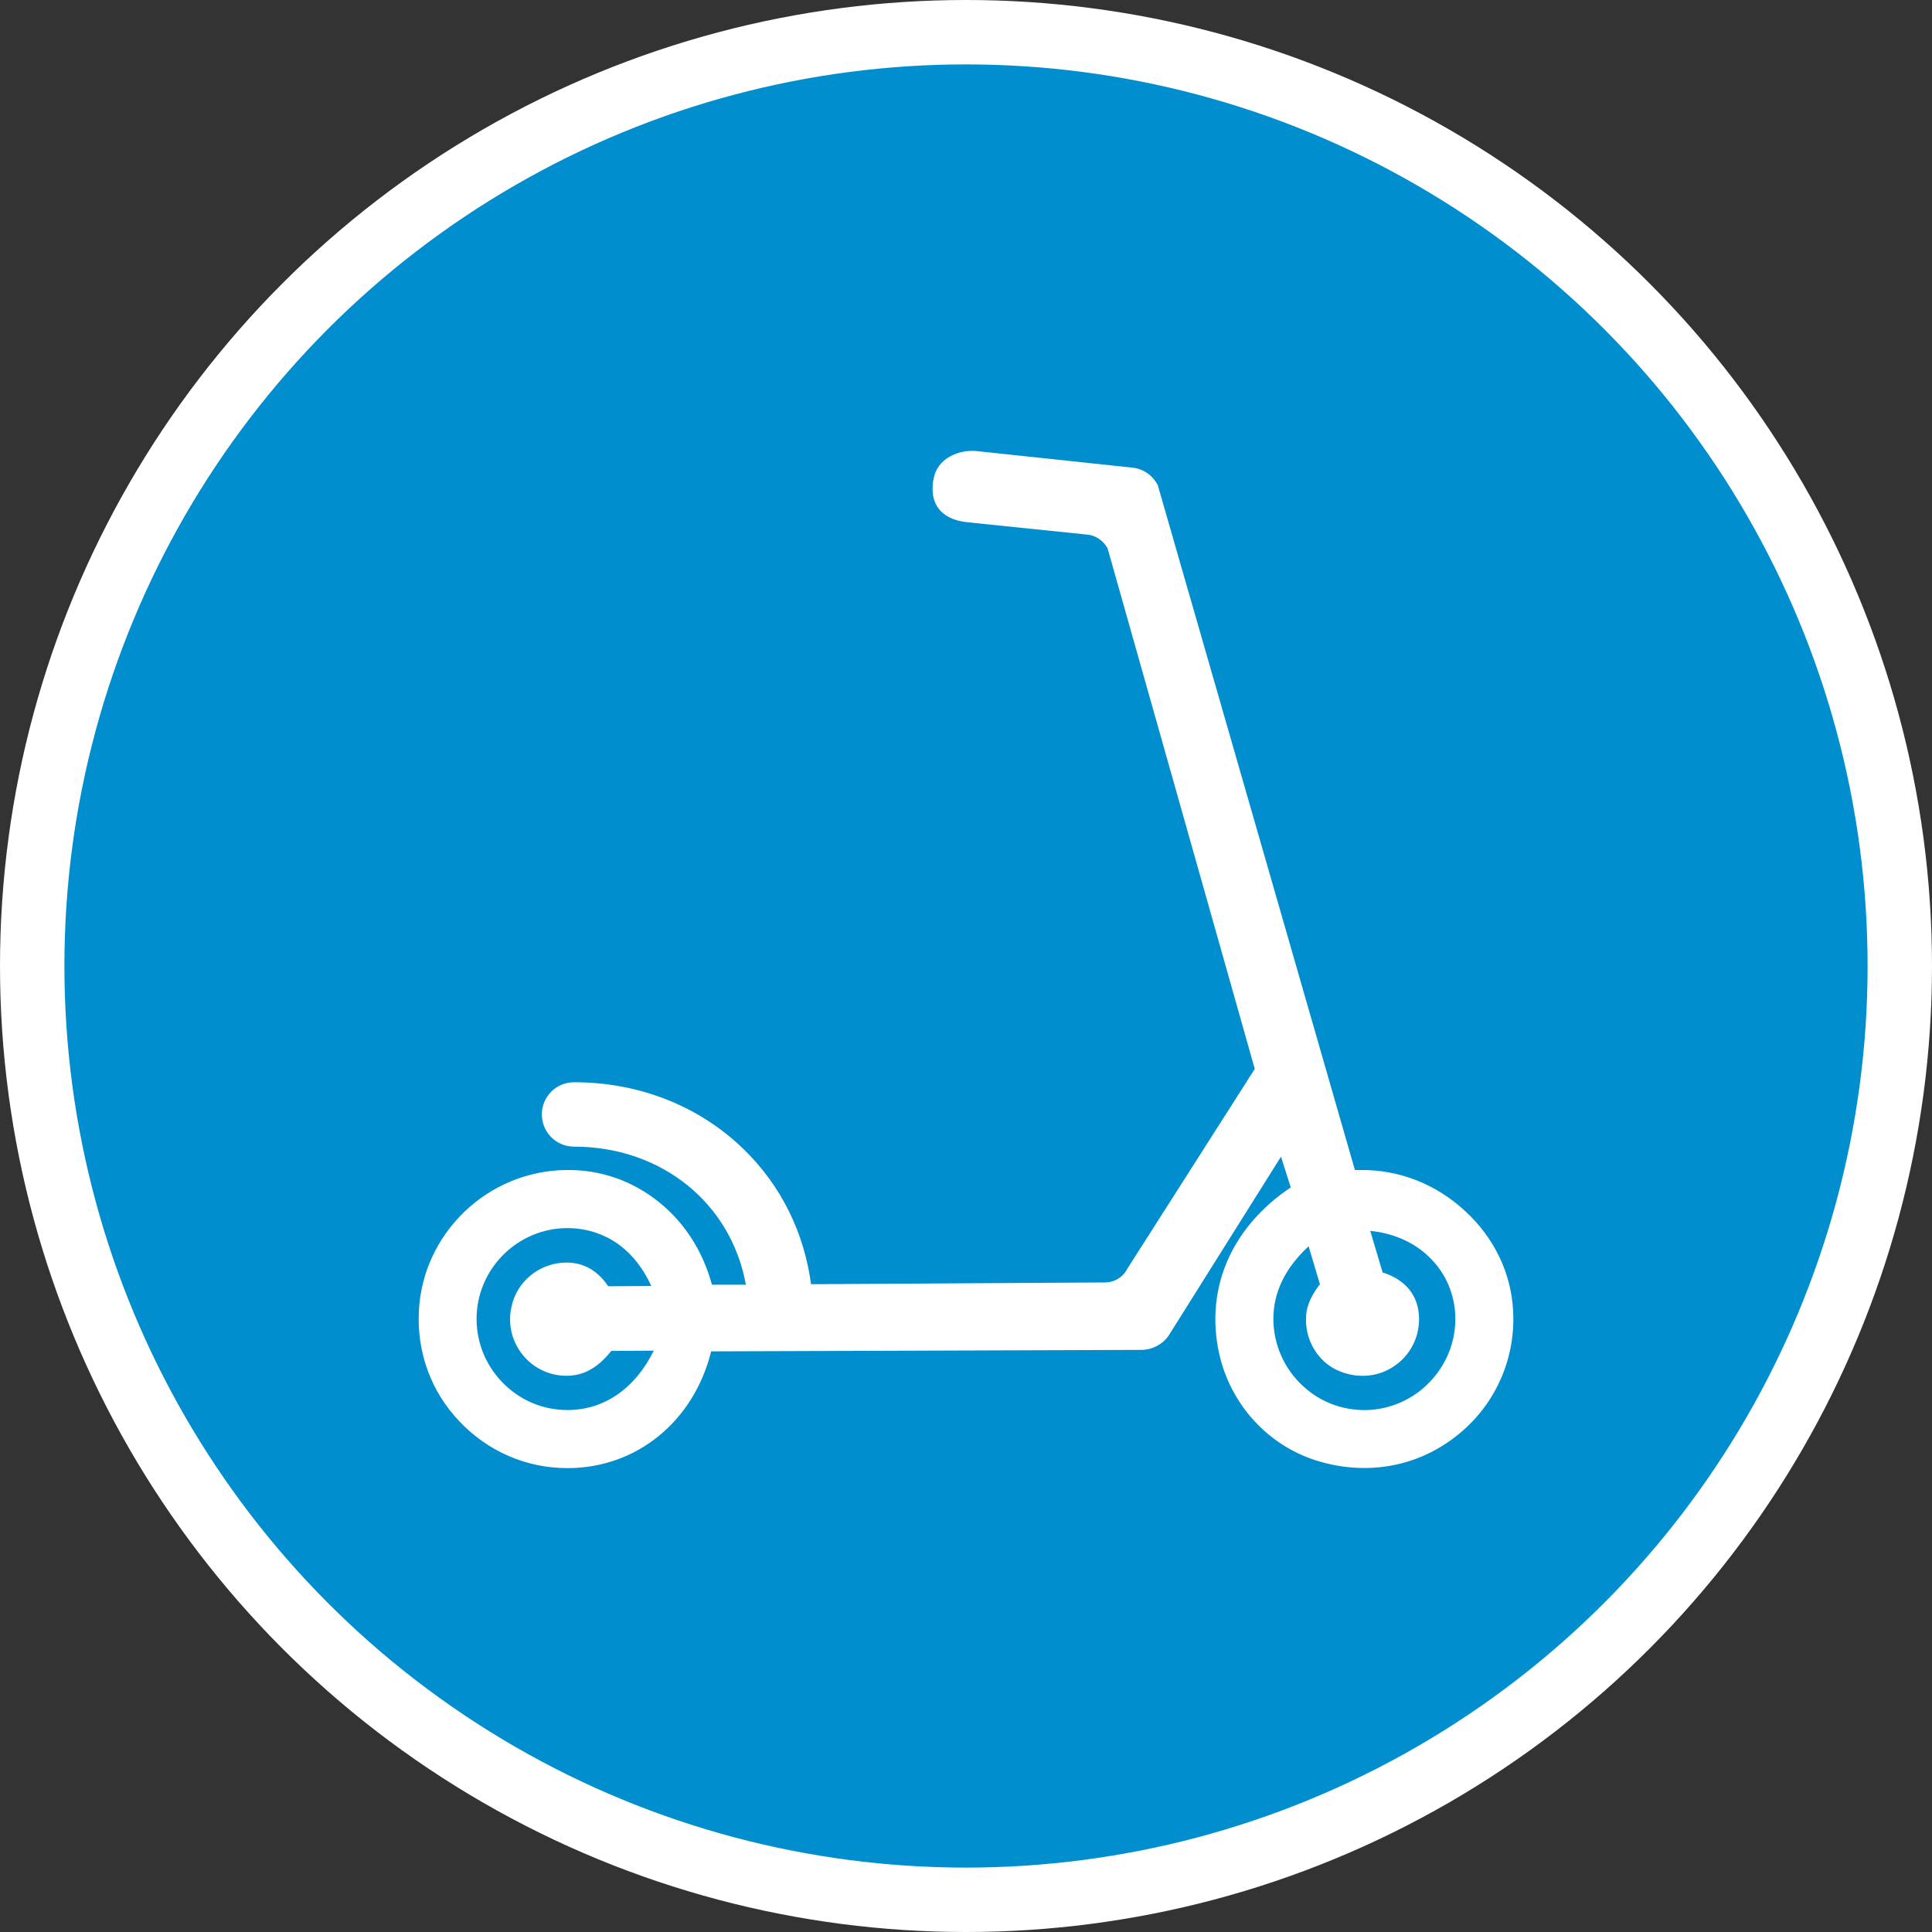 <?xml version="1.0" encoding="UTF-8" standalone="no"?>
<!-- Created with Inkscape (http://www.inkscape.org/) -->

<svg
   xmlns:dc="http://purl.org/dc/elements/1.1/"
   xmlns:cc="http://creativecommons.org/ns#"
   xmlns:rdf="http://www.w3.org/1999/02/22-rdf-syntax-ns#"
   xmlns:svg="http://www.w3.org/2000/svg"
   xmlns="http://www.w3.org/2000/svg"
   xmlns:xlink="http://www.w3.org/1999/xlink"
   xmlns:sodipodi="http://sodipodi.sourceforge.net/DTD/sodipodi-0.dtd"
   xmlns:inkscape="http://www.inkscape.org/namespaces/inkscape"
   width="30px"
   height="30px"
   version="1.1"
   id="svg8"
   inkscape:version="0.92.4 5da689c313, 2019-01-14"
   sodipodi:docname="container.svg">
  <rect width="100%" height="100%" fill="#333333" stroke="none"/>
  <defs
     id="defs2" />
  <sodipodi:namedview
     id="base"
     pagecolor="#ffffff"
     bordercolor="#666666"
     borderopacity="1.0"
     inkscape:pageopacity="0.0"
     inkscape:pageshadow="2"
     inkscape:zoom="13.049334"
     inkscape:cx="18.679046"
     inkscape:cy="12.165829"
     inkscape:document-units="px"
     inkscape:current-layer="layer1"
     showgrid="false"
     inkscape:snap-page="false"
     units="px"
     inkscape:window-width="1884"
     inkscape:window-height="1061"
     inkscape:window-x="0"
     inkscape:window-y="0"
     inkscape:window-maximized="1"
     fit-margin-top="0"
     fit-margin-left="0"
     fit-margin-right="0"
     fit-margin-bottom="0" />
    <circle
       style="color:#000000;clip-rule:nonzero;display:inline;overflow:visible;visibility:visible;opacity:1;isolation:auto;mix-blend-mode:normal;color-interpolation:sRGB;color-interpolation-filters:linearRGB;solid-color:#000000;solid-opacity:1;vector-effect:none;fill:#008ecf;fill-opacity:1;fill-rule:evenodd;stroke:#ffffff;stroke-width:1;stroke-linecap:butt;stroke-linejoin:miter;stroke-miterlimit:4;stroke-dasharray:none;stroke-dashoffset:0;stroke-opacity:1;marker:none;color-rendering:auto;image-rendering:auto;shape-rendering:auto;text-rendering:auto;enable-background:accumulate"
       id="path815"
       cx="15"
       cy="15"
       r="14.5" />
<g transform="translate(6.5,7.0)"><path fill-rule="nonzero" fill="#FFFFFF" fill-opacity="1" d="M 16.996 13.367 C 16.969 12.773 16.703 12.219 16.246 11.801 C 15.793 11.383 15.219 11.16 14.621 11.168 C 14.602 11.168 14.574 11.168 14.539 11.168 L 11.484 0.555 L 11.484 0.547 L 11.48 0.539 C 11.402 0.383 11.258 0.281 11.086 0.262 L 8.699 0.008 C 8.391 -0.035 8.043 0.121 7.996 0.445 L 7.988 0.477 L 7.988 0.484 C 7.965 0.656 7.996 0.797 8.078 0.902 C 8.168 1.016 8.312 1.086 8.516 1.109 L 10.379 1.301 C 10.516 1.312 10.633 1.395 10.699 1.516 L 12.984 9.598 L 10.996 12.715 L 10.996 12.719 C 10.926 12.84 10.797 12.914 10.656 12.914 L 6.094 12.941 C 5.984 12.129 5.625 11.406 5.047 10.844 C 4.355 10.172 3.422 9.805 2.414 9.805 C 2.137 9.805 1.914 10.027 1.914 10.305 C 1.914 10.582 2.137 10.805 2.414 10.805 C 3.77 10.805 4.852 11.68 5.082 12.949 L 4.555 12.949 C 4.414 12.43 4.133 11.988 3.734 11.668 C 3.32 11.332 2.812 11.156 2.273 11.168 C 1.688 11.18 1.133 11.41 0.707 11.82 C 0.281 12.234 0.031 12.781 0.004 13.363 C -0.027 14.004 0.195 14.613 0.637 15.074 C 1.078 15.539 1.676 15.797 2.312 15.797 C 3.387 15.797 4.273 15.07 4.543 13.984 L 11.223 13.961 C 11.406 13.961 11.582 13.859 11.672 13.699 L 13.391 10.961 L 13.543 11.438 C 13.105 11.73 12.773 12.109 12.578 12.535 C 12.367 12.996 12.316 13.512 12.434 14.031 C 12.609 14.801 13.176 15.43 13.918 15.672 C 14.68 15.918 15.469 15.793 16.086 15.32 C 16.695 14.859 17.035 14.129 16.996 13.367 Z M 13.781 13.555 C 13.805 13.891 14.012 14.18 14.312 14.297 C 14.602 14.41 14.91 14.379 15.152 14.211 C 15.395 14.047 15.535 13.773 15.535 13.484 C 15.535 13.129 15.336 12.875 14.969 12.758 L 14.777 12.113 C 15.164 12.152 15.5 12.309 15.738 12.566 C 15.98 12.82 16.109 13.164 16.098 13.527 C 16.086 13.871 15.949 14.199 15.707 14.453 C 15.469 14.707 15.148 14.859 14.805 14.891 C 14.406 14.922 14.023 14.793 13.73 14.52 C 13.441 14.254 13.273 13.875 13.273 13.48 C 13.273 13.066 13.457 12.688 13.82 12.352 L 13.996 12.941 C 13.801 13.195 13.77 13.367 13.781 13.555 Z M 2.945 12.973 C 2.777 12.727 2.566 12.609 2.305 12.605 C 2.301 12.605 2.301 12.605 2.297 12.605 C 1.883 12.605 1.523 12.895 1.441 13.297 C 1.383 13.562 1.449 13.832 1.617 14.039 C 1.785 14.246 2.031 14.363 2.297 14.363 C 2.562 14.363 2.781 14.242 2.992 13.977 L 3.652 13.973 C 3.363 14.559 2.883 14.895 2.312 14.895 C 1.922 14.895 1.559 14.738 1.289 14.453 C 1.02 14.168 0.883 13.797 0.902 13.406 C 0.941 12.672 1.547 12.086 2.281 12.07 C 2.293 12.07 2.305 12.07 2.312 12.07 C 2.605 12.07 2.883 12.16 3.113 12.328 C 3.324 12.484 3.492 12.703 3.613 12.969 Z M 2.945 12.973 "/>
</g>
</svg>
